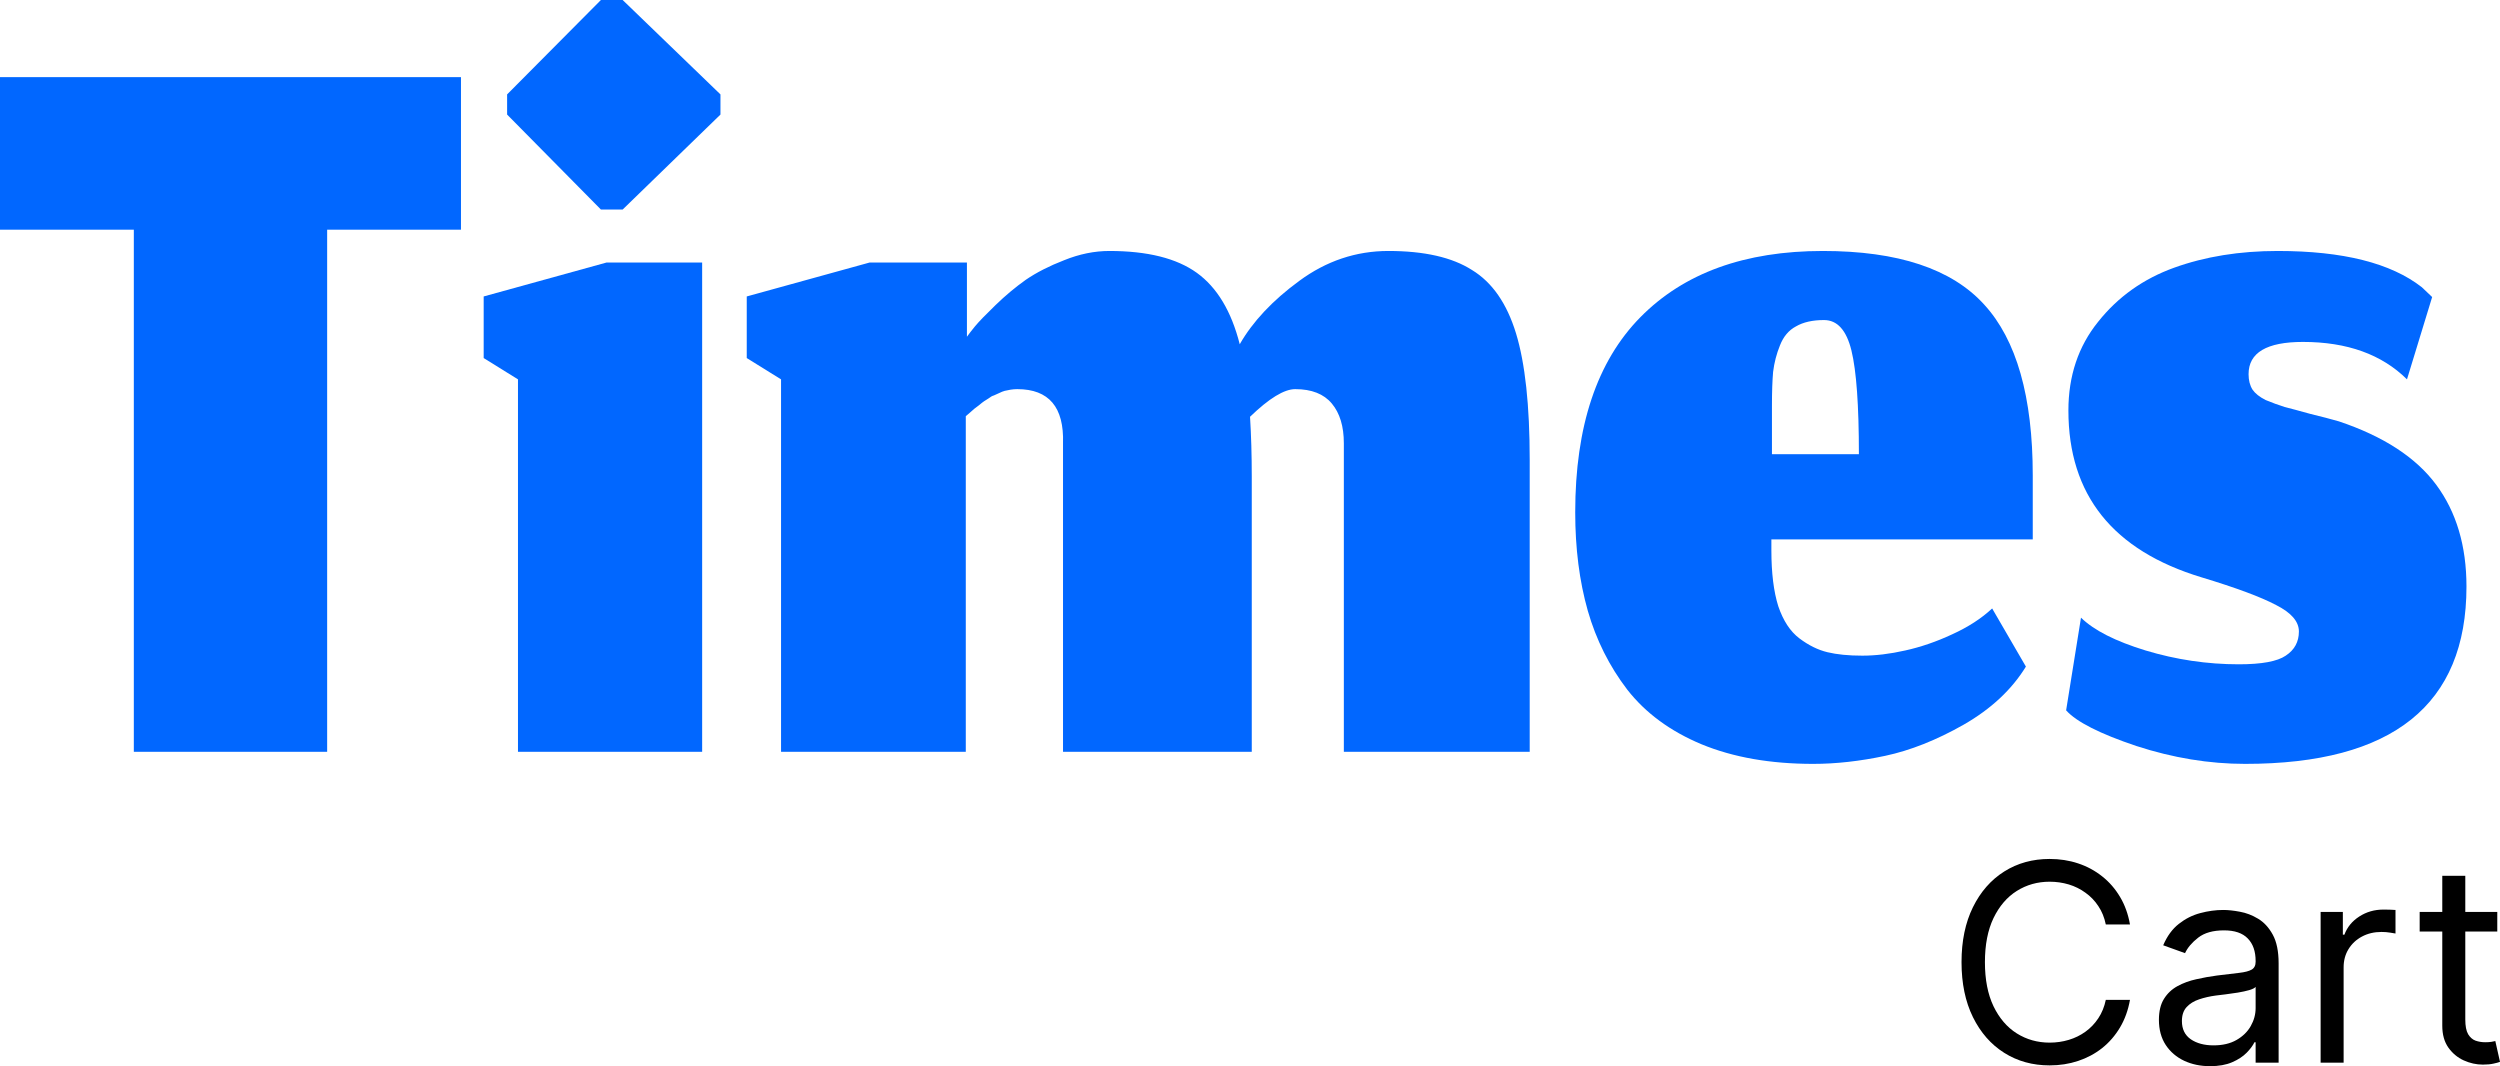 <svg width="136" height="58" viewBox="0 0 136 58" fill="none" xmlns="http://www.w3.org/2000/svg">
<g id="logo">
<path d="M7.28 40.898V12.495H0V4.196H25.077V12.495H17.797V40.898H7.28Z" fill="#0167FF"/>
<path d="M28.178 40.898V20.637L26.312 19.478V16.127L33.001 14.28H38.197V40.898H28.178ZM32.69 11.399L27.587 6.232V5.136L32.69 0H33.872L39.193 5.136V6.232L33.872 11.399H32.69Z" fill="#0167FF"/>
<path d="M52.539 40.898H42.489V20.637L40.623 19.478V16.127L47.312 14.28H52.601V18.319C52.705 18.173 52.85 17.985 53.037 17.756C53.244 17.505 53.617 17.119 54.157 16.597C54.696 16.075 55.246 15.616 55.806 15.219C56.387 14.822 57.081 14.468 57.89 14.155C58.72 13.82 59.539 13.653 60.348 13.653C62.422 13.653 64.009 14.05 65.109 14.843C66.208 15.637 66.986 16.931 67.442 18.727C68.147 17.495 69.226 16.346 70.678 15.282C72.151 14.196 73.769 13.653 75.531 13.653C77.481 13.653 78.996 13.998 80.074 14.687C81.173 15.355 81.972 16.503 82.47 18.131C82.968 19.76 83.216 22.056 83.216 25.021V40.898H73.105V24.113C73.105 23.194 72.887 22.474 72.451 21.952C72.016 21.43 71.352 21.169 70.46 21.169C69.859 21.169 69.039 21.67 68.002 22.672C68.064 23.674 68.096 24.76 68.096 25.929V40.898H57.828V24.113C57.89 22.15 57.061 21.169 55.339 21.169C55.215 21.169 55.09 21.18 54.966 21.2C54.862 21.221 54.758 21.242 54.655 21.263C54.572 21.284 54.468 21.326 54.343 21.388C54.24 21.43 54.146 21.472 54.063 21.514C53.98 21.534 53.887 21.587 53.783 21.67C53.68 21.733 53.597 21.785 53.535 21.827C53.472 21.868 53.379 21.942 53.255 22.046C53.151 22.129 53.068 22.192 53.006 22.234C52.964 22.276 52.881 22.349 52.757 22.453C52.653 22.537 52.58 22.599 52.539 22.641V40.898Z" fill="#0167FF"/>
<path d="M101.124 24.708C101.124 22.056 100.989 20.177 100.719 19.071C100.449 17.965 99.952 17.411 99.226 17.411C98.603 17.411 98.095 17.526 97.701 17.756C97.307 17.965 97.017 18.309 96.83 18.789C96.643 19.248 96.519 19.729 96.457 20.23C96.415 20.71 96.394 21.326 96.394 22.077V24.708H101.124ZM98.635 41.555C96.311 41.555 94.289 41.2 92.567 40.49C90.867 39.781 89.518 38.789 88.523 37.516C87.548 36.242 86.832 34.812 86.376 33.225C85.92 31.618 85.692 29.833 85.692 27.87C85.692 23.194 86.874 19.655 89.238 17.255C91.603 14.854 94.911 13.653 99.163 13.653C103.25 13.653 106.174 14.624 107.937 16.566C109.7 18.486 110.582 21.587 110.582 25.866V29.342H96.363V29.937C96.363 31.169 96.488 32.182 96.737 32.975C97.006 33.768 97.39 34.353 97.888 34.728C98.386 35.104 98.894 35.355 99.412 35.48C99.931 35.605 100.564 35.668 101.31 35.668C102.036 35.668 102.814 35.574 103.644 35.386C104.494 35.198 105.345 34.906 106.195 34.509C107.066 34.113 107.792 33.643 108.373 33.1L110.209 36.263C109.441 37.516 108.311 38.57 106.817 39.426C105.345 40.261 103.924 40.825 102.555 41.117C101.186 41.409 99.879 41.555 98.635 41.555Z" fill="#0167FF"/>
<path d="M122.135 41.555C120.185 41.555 118.215 41.232 116.224 40.584C114.232 39.916 112.957 39.269 112.397 38.643L113.206 33.601C113.911 34.29 115.083 34.885 116.721 35.386C118.381 35.887 120.071 36.138 121.793 36.138C123.037 36.138 123.888 35.981 124.344 35.668C124.821 35.355 125.06 34.916 125.06 34.353C125.06 33.81 124.645 33.33 123.815 32.912C122.986 32.474 121.637 31.973 119.771 31.409C114.938 29.948 112.521 26.921 112.521 22.328C112.521 20.449 113.06 18.841 114.139 17.505C115.218 16.148 116.597 15.167 118.277 14.562C119.957 13.956 121.834 13.653 123.909 13.653C127.456 13.653 130.069 14.311 131.749 15.626C132.122 15.981 132.309 16.159 132.309 16.159L130.94 20.637C129.571 19.28 127.684 18.601 125.278 18.601C123.307 18.601 122.322 19.186 122.322 20.355C122.322 20.689 122.394 20.971 122.54 21.2C122.685 21.409 122.923 21.597 123.255 21.764C123.608 21.91 123.95 22.035 124.282 22.14C124.614 22.223 125.081 22.349 125.682 22.516C126.284 22.662 126.802 22.797 127.238 22.923C129.665 23.737 131.428 24.885 132.527 26.367C133.626 27.85 134.176 29.697 134.176 31.91C134.176 38.34 130.162 41.555 122.135 41.555Z" fill="#0167FF"/>
<path d="M115.871 50.292H114.556C114.478 49.911 114.342 49.577 114.147 49.289C113.957 49 113.723 48.758 113.447 48.563C113.175 48.364 112.873 48.214 112.541 48.114C112.208 48.015 111.862 47.965 111.501 47.965C110.843 47.965 110.248 48.132 109.714 48.467C109.183 48.801 108.761 49.294 108.446 49.945C108.135 50.596 107.98 51.395 107.98 52.342C107.98 53.288 108.135 54.087 108.446 54.739C108.761 55.39 109.183 55.883 109.714 56.217C110.248 56.552 110.843 56.719 111.501 56.719C111.862 56.719 112.208 56.669 112.541 56.569C112.873 56.47 113.175 56.322 113.447 56.126C113.723 55.927 113.957 55.683 114.147 55.395C114.342 55.103 114.478 54.769 114.556 54.392H115.871C115.772 54.95 115.592 55.45 115.33 55.892C115.068 56.333 114.743 56.708 114.354 57.018C113.965 57.324 113.529 57.557 113.044 57.717C112.563 57.877 112.049 57.957 111.501 57.957C110.575 57.957 109.751 57.73 109.03 57.274C108.308 56.819 107.741 56.171 107.327 55.331C106.914 54.491 106.707 53.495 106.707 52.342C106.707 51.189 106.914 50.193 107.327 49.353C107.741 48.513 108.308 47.865 109.03 47.41C109.751 46.954 110.575 46.727 111.501 46.727C112.049 46.727 112.563 46.807 113.044 46.967C113.529 47.127 113.965 47.362 114.354 47.671C114.743 47.977 115.068 48.351 115.33 48.792C115.592 49.23 115.772 49.73 115.871 50.292Z" fill="black"/>
<path d="M120.224 58C119.708 58 119.239 57.902 118.818 57.706C118.398 57.507 118.064 57.221 117.816 56.847C117.569 56.47 117.445 56.014 117.445 55.48C117.445 55.011 117.537 54.63 117.721 54.338C117.904 54.043 118.15 53.812 118.458 53.644C118.765 53.477 119.105 53.352 119.476 53.271C119.851 53.185 120.227 53.118 120.606 53.068C121.101 53.004 121.502 52.956 121.809 52.924C122.121 52.888 122.347 52.829 122.488 52.748C122.633 52.666 122.706 52.523 122.706 52.321V52.278C122.706 51.751 122.563 51.342 122.276 51.05C121.993 50.758 121.564 50.612 120.987 50.612C120.39 50.612 119.921 50.744 119.582 51.008C119.243 51.271 119.004 51.552 118.866 51.851L117.678 51.424C117.89 50.926 118.173 50.538 118.527 50.26C118.884 49.979 119.273 49.783 119.693 49.673C120.118 49.559 120.535 49.502 120.945 49.502C121.207 49.502 121.507 49.534 121.847 49.598C122.19 49.659 122.52 49.785 122.838 49.977C123.16 50.169 123.427 50.459 123.639 50.847C123.851 51.235 123.957 51.755 123.957 52.406V57.808H122.706V56.698H122.642C122.557 56.876 122.416 57.066 122.218 57.269C122.02 57.472 121.756 57.644 121.428 57.786C121.099 57.929 120.698 58 120.224 58ZM120.415 56.868C120.91 56.868 121.327 56.77 121.666 56.575C122.009 56.379 122.267 56.126 122.441 55.817C122.617 55.507 122.706 55.182 122.706 54.84V53.687C122.653 53.751 122.536 53.81 122.356 53.863C122.179 53.913 121.974 53.958 121.741 53.997C121.511 54.032 121.286 54.064 121.067 54.093C120.851 54.118 120.676 54.139 120.542 54.157C120.217 54.2 119.913 54.269 119.63 54.365C119.35 54.458 119.124 54.598 118.951 54.787C118.781 54.972 118.696 55.224 118.696 55.545C118.696 55.982 118.857 56.313 119.179 56.537C119.504 56.758 119.916 56.868 120.415 56.868Z" fill="black"/>
<path d="M126.242 57.808V49.609H127.451V50.847H127.536C127.684 50.442 127.953 50.112 128.342 49.86C128.731 49.607 129.169 49.481 129.657 49.481C129.749 49.481 129.864 49.483 130.002 49.486C130.14 49.49 130.244 49.495 130.315 49.502V50.783C130.272 50.773 130.175 50.757 130.023 50.735C129.875 50.71 129.717 50.698 129.551 50.698C129.155 50.698 128.802 50.782 128.49 50.949C128.183 51.112 127.939 51.34 127.759 51.632C127.582 51.92 127.493 52.249 127.493 52.62V57.808H126.242Z" fill="black"/>
<path d="M135.852 49.609V50.676H131.63V49.609H135.852ZM132.86 47.645H134.112V55.459C134.112 55.815 134.163 56.082 134.266 56.26C134.372 56.434 134.506 56.552 134.669 56.612C134.835 56.669 135.01 56.698 135.194 56.698C135.332 56.698 135.445 56.691 135.533 56.676C135.622 56.658 135.692 56.644 135.745 56.633L136 57.765C135.915 57.797 135.797 57.829 135.645 57.861C135.493 57.897 135.3 57.915 135.067 57.915C134.713 57.915 134.367 57.838 134.027 57.685C133.691 57.532 133.412 57.299 133.189 56.986C132.97 56.673 132.86 56.278 132.86 55.801V47.645Z" fill="black"/>
</g>
</svg>
